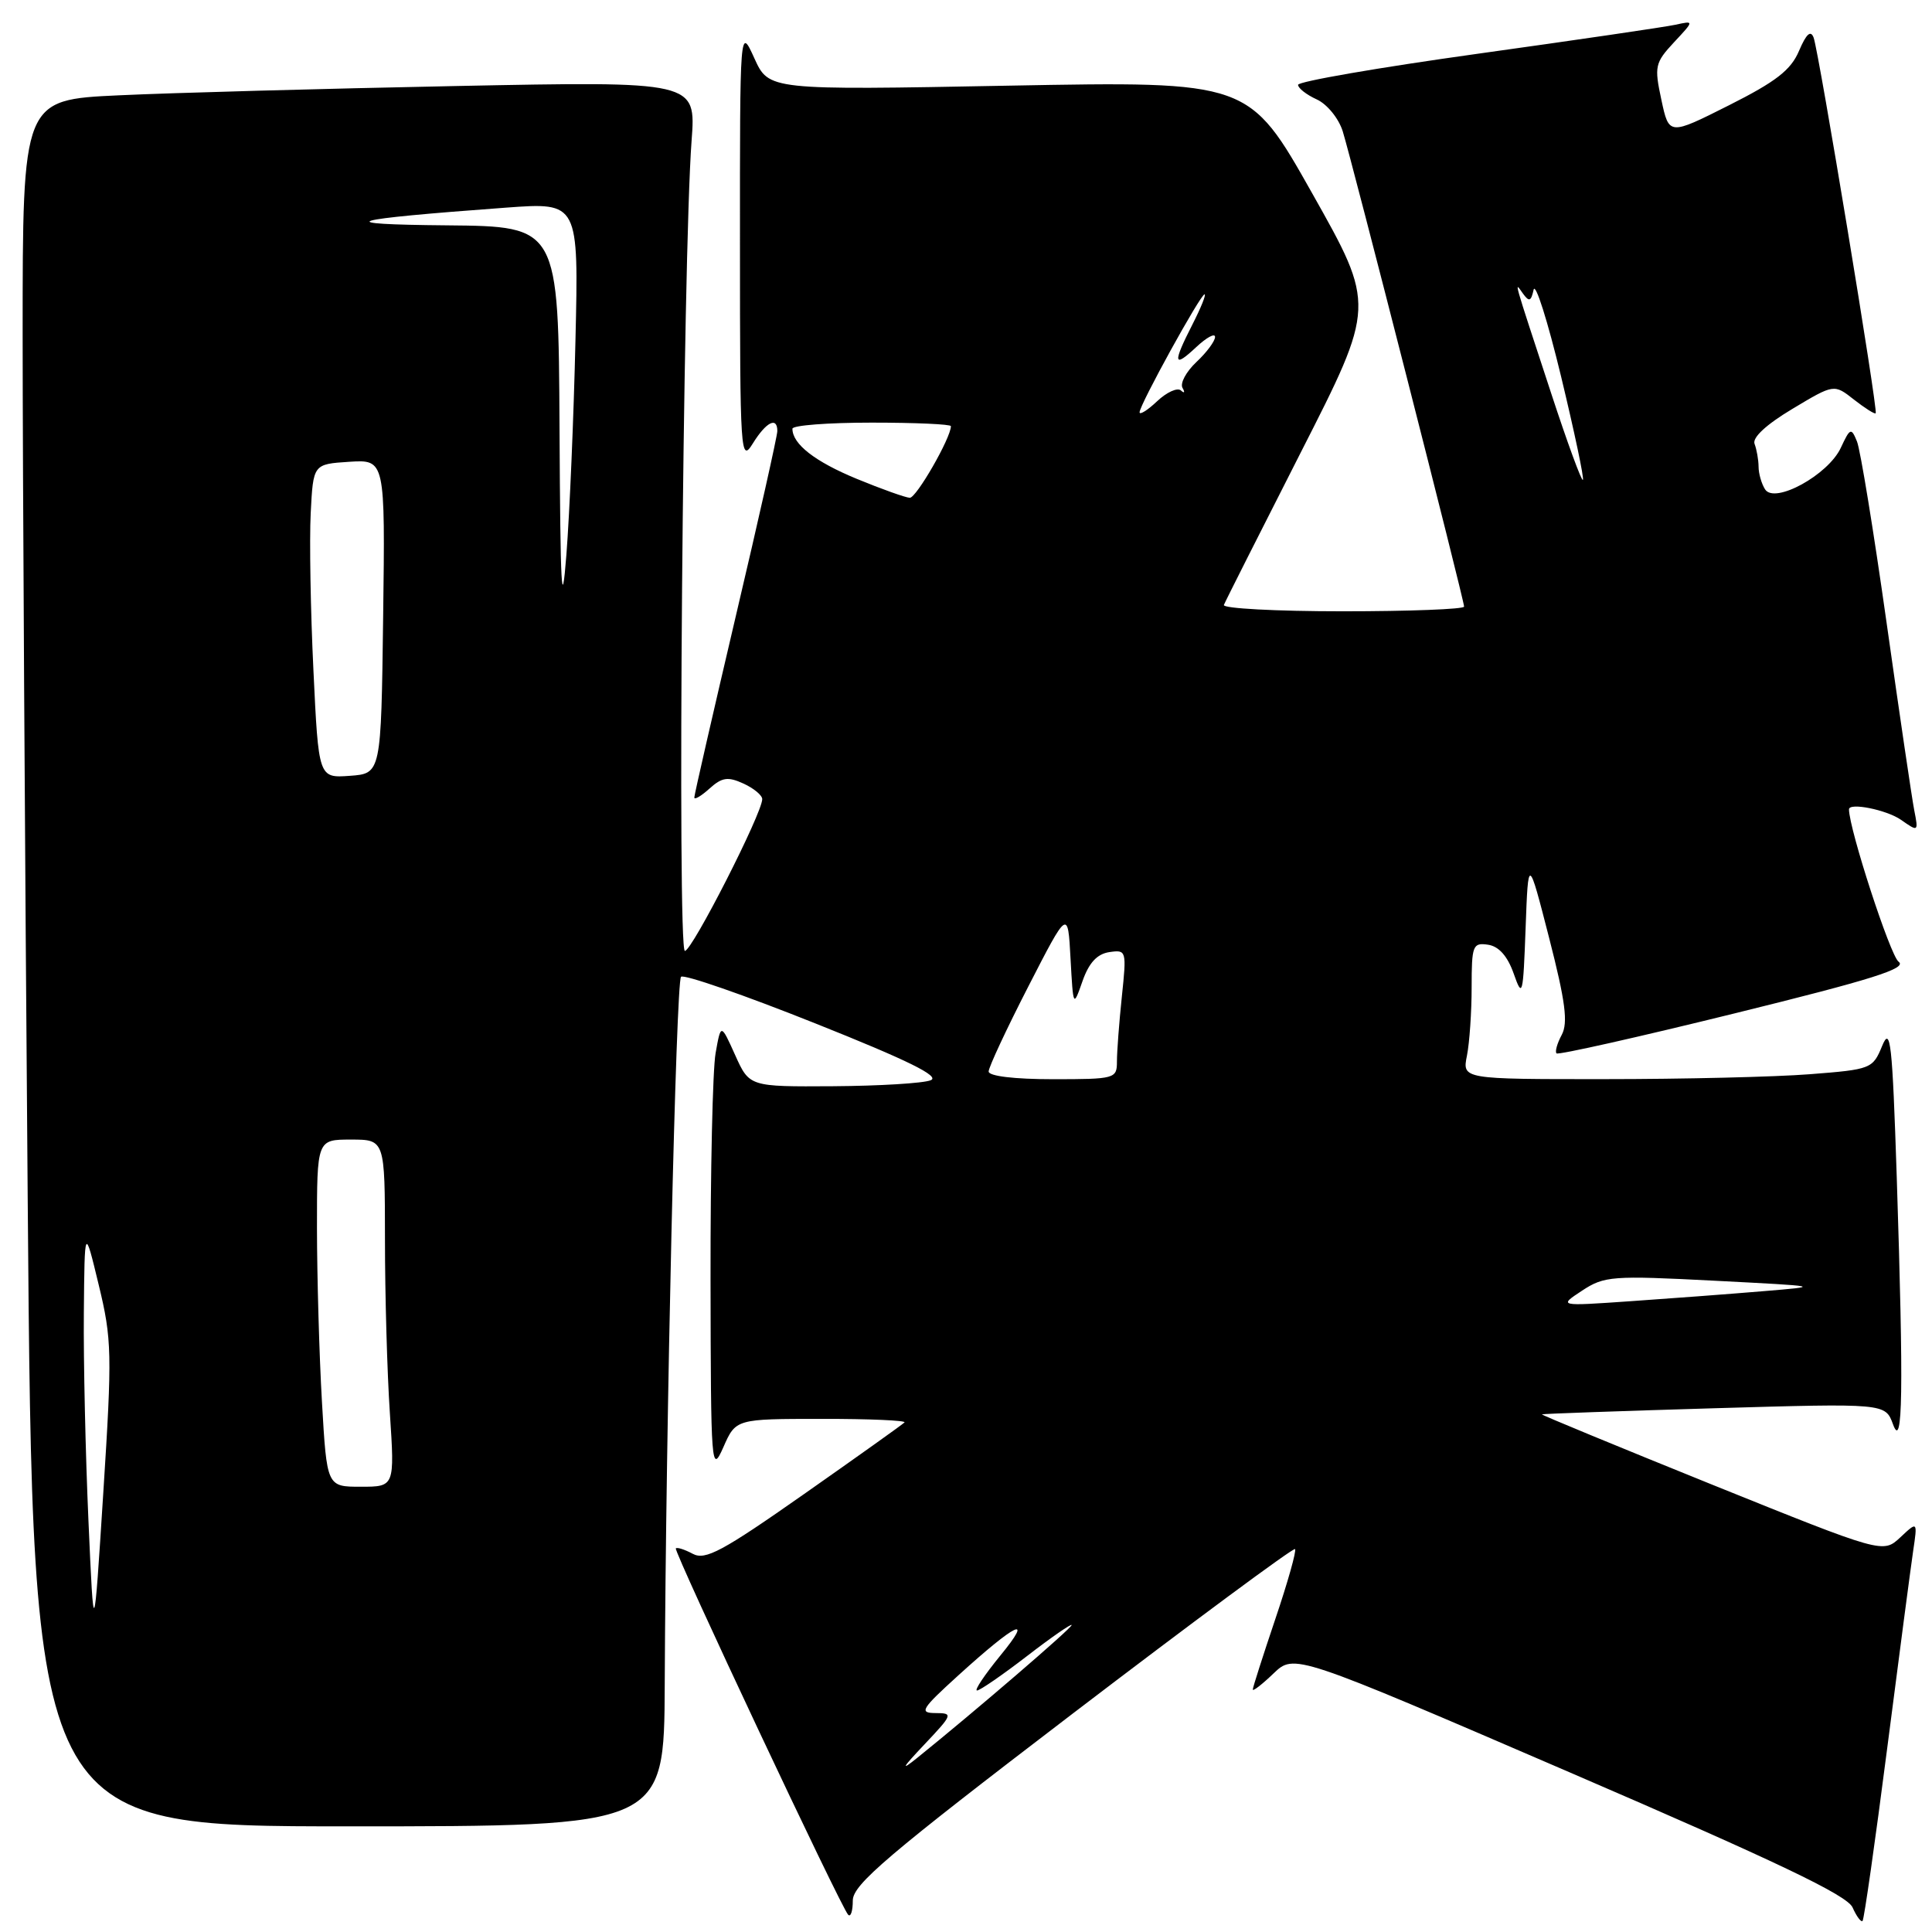 <?xml version="1.0" encoding="UTF-8" standalone="no"?>
<!DOCTYPE svg PUBLIC "-//W3C//DTD SVG 1.1//EN" "http://www.w3.org/Graphics/SVG/1.1/DTD/svg11.dtd" >
<svg xmlns="http://www.w3.org/2000/svg" xmlns:xlink="http://www.w3.org/1999/xlink" version="1.1" viewBox="0 0 256 256">
 <g >
 <path fill="currentColor"
d=" M 250.04 231.83 C 251.62 219.55 253.18 207.71 253.50 205.53 C 254.09 201.56 254.09 201.56 251.80 203.71 C 249.50 205.85 249.50 205.85 226.81 196.70 C 214.34 191.66 204.21 187.48 204.31 187.41 C 204.42 187.33 214.70 186.97 227.16 186.60 C 249.81 185.94 249.81 185.94 250.83 188.72 C 252.13 192.30 252.25 184.46 251.33 156.00 C 250.74 138.08 250.50 135.89 249.39 138.60 C 248.15 141.62 247.93 141.71 239.81 142.34 C 235.24 142.70 223.01 142.99 212.62 142.99 C 193.75 143.00 193.75 143.00 194.38 139.87 C 194.72 138.16 195.00 134.07 195.00 130.81 C 195.00 125.28 195.15 124.88 197.17 125.18 C 198.60 125.39 199.75 126.68 200.57 129.00 C 201.73 132.30 201.82 131.96 202.15 123.00 C 202.50 113.50 202.50 113.50 205.27 124.29 C 207.43 132.71 207.79 135.52 206.94 137.12 C 206.33 138.25 206.02 139.36 206.25 139.58 C 206.48 139.81 217.11 137.42 229.88 134.27 C 248.11 129.78 252.77 128.31 251.57 127.43 C 250.47 126.62 245.03 109.91 245.00 107.25 C 244.99 106.30 249.98 107.30 251.89 108.63 C 254.19 110.24 254.21 110.23 253.65 107.38 C 253.34 105.80 251.69 94.60 249.98 82.50 C 248.27 70.40 246.51 59.60 246.06 58.50 C 245.30 56.63 245.15 56.69 243.92 59.33 C 242.25 62.93 235.14 66.83 233.88 64.84 C 233.41 64.10 233.02 62.75 233.02 61.83 C 233.01 60.91 232.77 59.56 232.49 58.82 C 232.16 57.99 234.04 56.25 237.50 54.18 C 243.02 50.87 243.02 50.87 245.66 52.95 C 247.12 54.09 248.41 54.91 248.54 54.76 C 248.87 54.40 241.01 6.88 240.32 5.00 C 239.93 3.95 239.35 4.47 238.38 6.74 C 237.30 9.29 235.32 10.82 229.08 13.96 C 221.15 17.95 221.15 17.95 220.14 13.22 C 219.19 8.80 219.29 8.32 221.81 5.61 C 224.50 2.73 224.50 2.73 222.00 3.28 C 220.62 3.58 208.81 5.31 195.75 7.13 C 182.69 8.95 172.00 10.80 172.00 11.24 C 172.00 11.68 173.11 12.55 174.47 13.17 C 175.84 13.79 177.38 15.68 177.92 17.40 C 179.11 21.21 194.00 79.51 194.00 80.38 C 194.00 80.72 186.76 81.00 177.92 81.00 C 169.07 81.00 161.98 80.62 162.17 80.16 C 162.35 79.70 166.95 70.59 172.38 59.91 C 182.26 40.50 182.26 40.50 173.88 25.63 C 165.50 10.76 165.50 10.76 133.69 11.35 C 101.88 11.95 101.88 11.95 99.96 7.73 C 98.04 3.50 98.04 3.50 98.05 32.50 C 98.05 60.24 98.13 61.38 99.76 58.75 C 101.52 55.91 103.00 55.16 103.00 57.12 C 103.00 57.74 100.53 68.77 97.50 81.63 C 94.48 94.50 92.00 105.31 92.00 105.67 C 92.00 106.02 92.90 105.49 94.00 104.50 C 95.66 103.00 96.44 102.88 98.50 103.82 C 99.88 104.45 101.00 105.38 101.00 105.89 C 101.00 107.76 91.70 126.00 90.75 126.00 C 89.72 126.00 90.49 33.90 91.64 18.63 C 92.23 10.76 92.23 10.76 60.36 11.40 C 42.84 11.75 22.76 12.30 15.75 12.63 C 3.00 13.22 3.00 13.22 3.00 44.36 C 3.00 61.49 3.30 112.96 3.67 158.75 C 4.33 242.00 4.33 242.00 46.16 242.00 C 88.00 242.00 88.00 242.00 88.08 223.25 C 88.23 188.51 89.58 130.09 90.24 129.43 C 90.60 129.06 98.60 131.84 108.02 135.60 C 120.31 140.50 124.63 142.63 123.32 143.14 C 122.32 143.54 116.51 143.89 110.40 143.93 C 99.30 144.00 99.30 144.00 97.41 139.80 C 95.52 135.60 95.52 135.60 94.82 139.55 C 94.43 141.72 94.13 155.20 94.15 169.50 C 94.19 194.55 94.25 195.36 95.85 191.76 C 97.50 188.01 97.50 188.01 108.92 188.01 C 115.20 188.00 120.12 188.22 119.85 188.48 C 119.59 188.75 113.61 193.01 106.57 197.95 C 95.71 205.57 93.46 206.78 91.80 205.89 C 90.71 205.31 89.71 204.99 89.55 205.17 C 89.24 205.55 111.46 252.80 112.39 253.72 C 112.73 254.06 113.00 253.20 113.00 251.83 C 113.00 249.71 117.61 245.80 142.10 227.09 C 158.11 214.87 171.38 205.05 171.60 205.26 C 171.81 205.48 170.64 209.64 168.99 214.52 C 167.35 219.39 166.00 223.60 166.00 223.87 C 166.00 224.15 167.24 223.19 168.75 221.74 C 171.50 219.11 171.50 219.11 208.00 234.85 C 235.46 246.69 244.74 251.12 245.47 252.74 C 246.00 253.93 246.60 254.74 246.80 254.53 C 247.00 254.33 248.46 244.11 250.04 231.83 Z  M 122.45 231.19 C 126.27 227.15 126.32 227.00 123.95 226.99 C 121.75 226.98 122.06 226.47 127.00 221.98 C 134.70 214.99 137.05 213.89 132.55 219.37 C 130.47 221.92 129.07 224.00 129.46 224.00 C 129.84 224.00 132.82 221.95 136.08 219.44 C 139.33 216.93 142.00 215.09 142.00 215.33 C 142.00 215.74 129.13 226.81 121.52 232.94 C 119.28 234.74 119.52 234.29 122.45 231.19 Z  M 11.72 201.50 C 11.33 192.70 11.05 180.32 11.11 174.00 C 11.21 162.50 11.21 162.50 13.08 170.25 C 14.83 177.47 14.87 179.32 13.69 197.75 C 12.43 217.50 12.43 217.50 11.72 201.50 Z  M 42.66 185.75 C 42.30 179.56 42.01 169.21 42.00 162.75 C 42.00 151.00 42.00 151.00 46.50 151.00 C 51.00 151.00 51.00 151.00 51.01 164.25 C 51.01 171.54 51.30 181.89 51.66 187.25 C 52.30 197.00 52.30 197.00 47.80 197.00 C 43.31 197.00 43.31 197.00 42.66 185.75 Z  M 209.63 171.02 C 212.57 169.08 213.62 169.00 227.13 169.70 C 241.47 170.44 241.48 170.44 233.50 171.10 C 229.10 171.47 221.22 172.06 216.00 172.42 C 206.50 173.08 206.50 173.08 209.63 171.02 Z  M 131.00 141.98 C 131.00 141.42 133.36 136.36 136.25 130.73 C 141.50 120.50 141.50 120.50 141.85 127.00 C 142.21 133.50 142.21 133.50 143.44 130.00 C 144.29 127.57 145.38 126.40 146.99 126.16 C 149.26 125.83 149.29 125.95 148.65 132.06 C 148.29 135.49 148.00 139.35 148.00 140.65 C 148.00 142.93 147.76 143.00 139.50 143.00 C 134.40 143.00 131.00 142.59 131.00 141.98 Z  M 41.53 88.80 C 41.15 80.94 40.99 71.58 41.17 68.00 C 41.50 61.50 41.50 61.50 46.27 61.19 C 51.04 60.89 51.04 60.89 50.77 81.69 C 50.50 102.50 50.50 102.50 46.36 102.80 C 42.21 103.10 42.21 103.10 41.53 88.80 Z  M 74.14 56.75 C 74.00 30.00 74.00 30.00 59.25 29.86 C 43.53 29.72 45.60 29.09 67.09 27.51 C 76.68 26.81 76.68 26.81 76.25 45.15 C 76.02 55.24 75.48 68.00 75.05 73.50 C 74.43 81.50 74.25 78.14 74.14 56.75 Z  M 113.50 63.44 C 107.98 61.16 105.00 58.84 105.00 56.81 C 105.00 56.36 109.72 56.00 115.50 56.00 C 121.28 56.00 126.00 56.21 126.00 56.47 C 126.00 58.02 121.42 65.99 120.55 65.96 C 119.97 65.93 116.80 64.80 113.50 63.44 Z  M 205.57 52.21 C 200.39 36.44 200.61 37.22 201.80 38.90 C 202.62 40.03 202.87 39.94 203.21 38.40 C 203.44 37.35 205.07 42.52 206.85 49.88 C 208.62 57.24 209.93 63.41 209.74 63.59 C 209.56 63.77 207.68 58.65 205.57 52.21 Z  M 151.00 54.63 C 151.00 53.65 159.07 39.00 159.61 39.00 C 159.85 39.00 159.13 40.78 158.02 42.96 C 155.36 48.17 155.47 48.84 158.50 46.00 C 159.88 44.71 161.00 44.10 161.00 44.65 C 161.00 45.20 159.89 46.70 158.53 47.97 C 157.17 49.25 156.34 50.79 156.69 51.40 C 157.04 52.00 156.94 52.16 156.48 51.74 C 156.02 51.32 154.60 51.96 153.32 53.17 C 152.05 54.37 151.00 55.02 151.00 54.63 Z "/>
</g>
</svg>